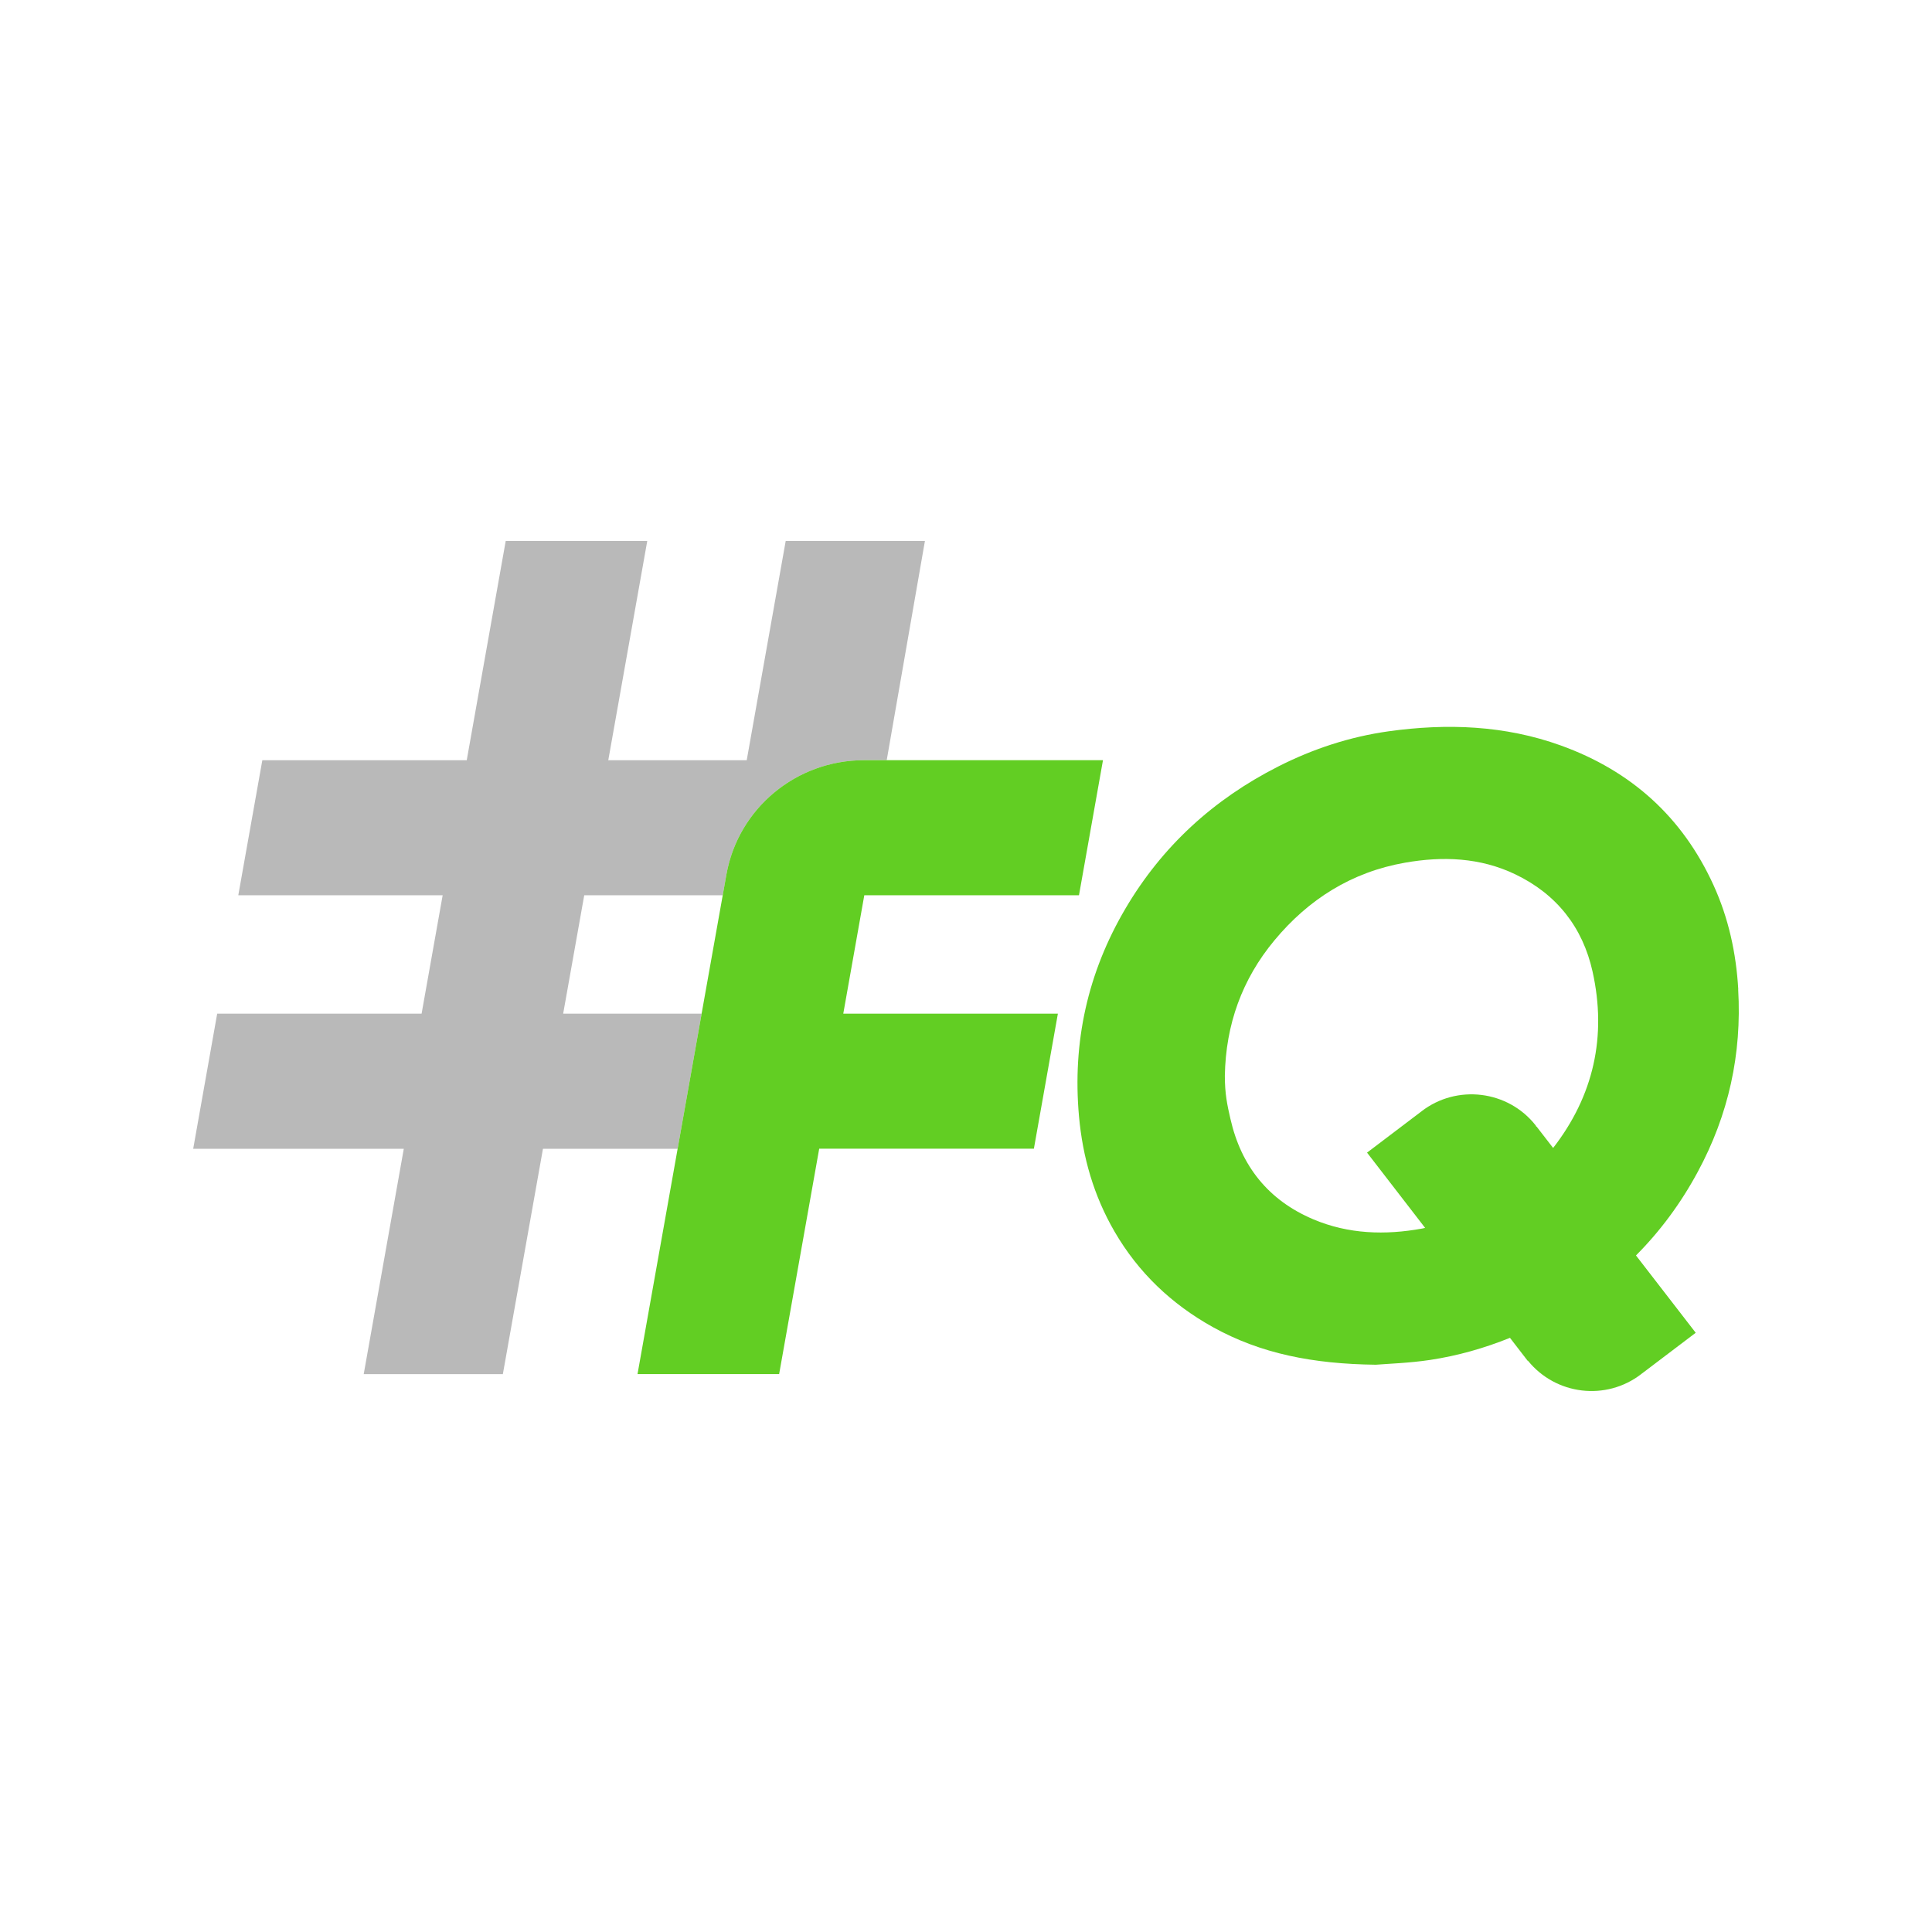 <svg width="50" height="50" viewBox="0 0 50 50" fill="none" xmlns="http://www.w3.org/2000/svg">
<path d="M23.937 14L22.948 19.674H22.359C20.605 19.674 19.104 20.922 18.799 22.635L18.704 23.169H15.12L14.575 26.233H18.158L17.537 29.73H14.052L13.014 35.562H9.413L10.45 29.73H5L5.621 26.233H10.911L11.456 23.169H6.167L6.789 19.675H12.079L13.088 14H16.751L15.742 19.675H19.362H19.325L20.334 14H23.937Z" fill="#B9B9B9"/>
<path d="M27.924 23.169L28.545 19.674L22.359 19.674C20.605 19.674 19.104 20.922 18.799 22.635L18.704 23.169L18.158 26.233L17.537 29.73L16.499 35.561H20.164L21.201 29.728H26.757L27.378 26.233H21.824L22.368 23.169H27.924ZM44.986 25.603C44.931 24.664 44.736 23.763 44.344 22.904C43.542 21.147 42.218 19.951 40.394 19.293C38.943 18.77 37.447 18.716 35.937 18.926C34.936 19.066 33.98 19.38 33.08 19.837C31.41 20.684 30.078 21.898 29.128 23.511C28.147 25.177 27.752 26.968 27.924 28.887C28.019 29.946 28.306 30.945 28.843 31.871C29.458 32.932 30.317 33.749 31.388 34.345C32.628 35.033 33.978 35.299 35.606 35.319C35.928 35.293 36.475 35.276 37.011 35.195C37.726 35.087 38.414 34.891 39.078 34.623L39.535 35.216H39.544C40.263 36.104 41.566 36.263 42.475 35.561C42.479 35.557 42.48 35.553 42.485 35.55H42.489L43.885 34.492L42.339 32.491C42.964 31.863 43.497 31.145 43.935 30.333C44.735 28.855 45.081 27.28 44.984 25.605L44.986 25.603ZM39.767 29.156H39.758C39.751 29.146 39.751 29.134 39.743 29.125C39.028 28.217 37.705 28.054 36.788 28.761C36.785 28.764 36.783 28.769 36.779 28.771H36.776L35.379 29.83L36.882 31.778C36.856 31.783 36.831 31.79 36.804 31.795C35.849 31.969 34.898 31.94 33.991 31.557C32.822 31.063 32.121 30.174 31.844 28.959C31.76 28.593 31.699 28.311 31.699 27.84C31.722 26.518 32.143 25.345 32.983 24.335C33.865 23.273 34.983 22.567 36.363 22.326C37.338 22.155 38.305 22.191 39.215 22.627C40.287 23.141 40.961 24 41.215 25.143C41.589 26.822 41.241 28.362 40.195 29.709L39.767 29.156Z" fill="#62CE23"/>
</svg>
